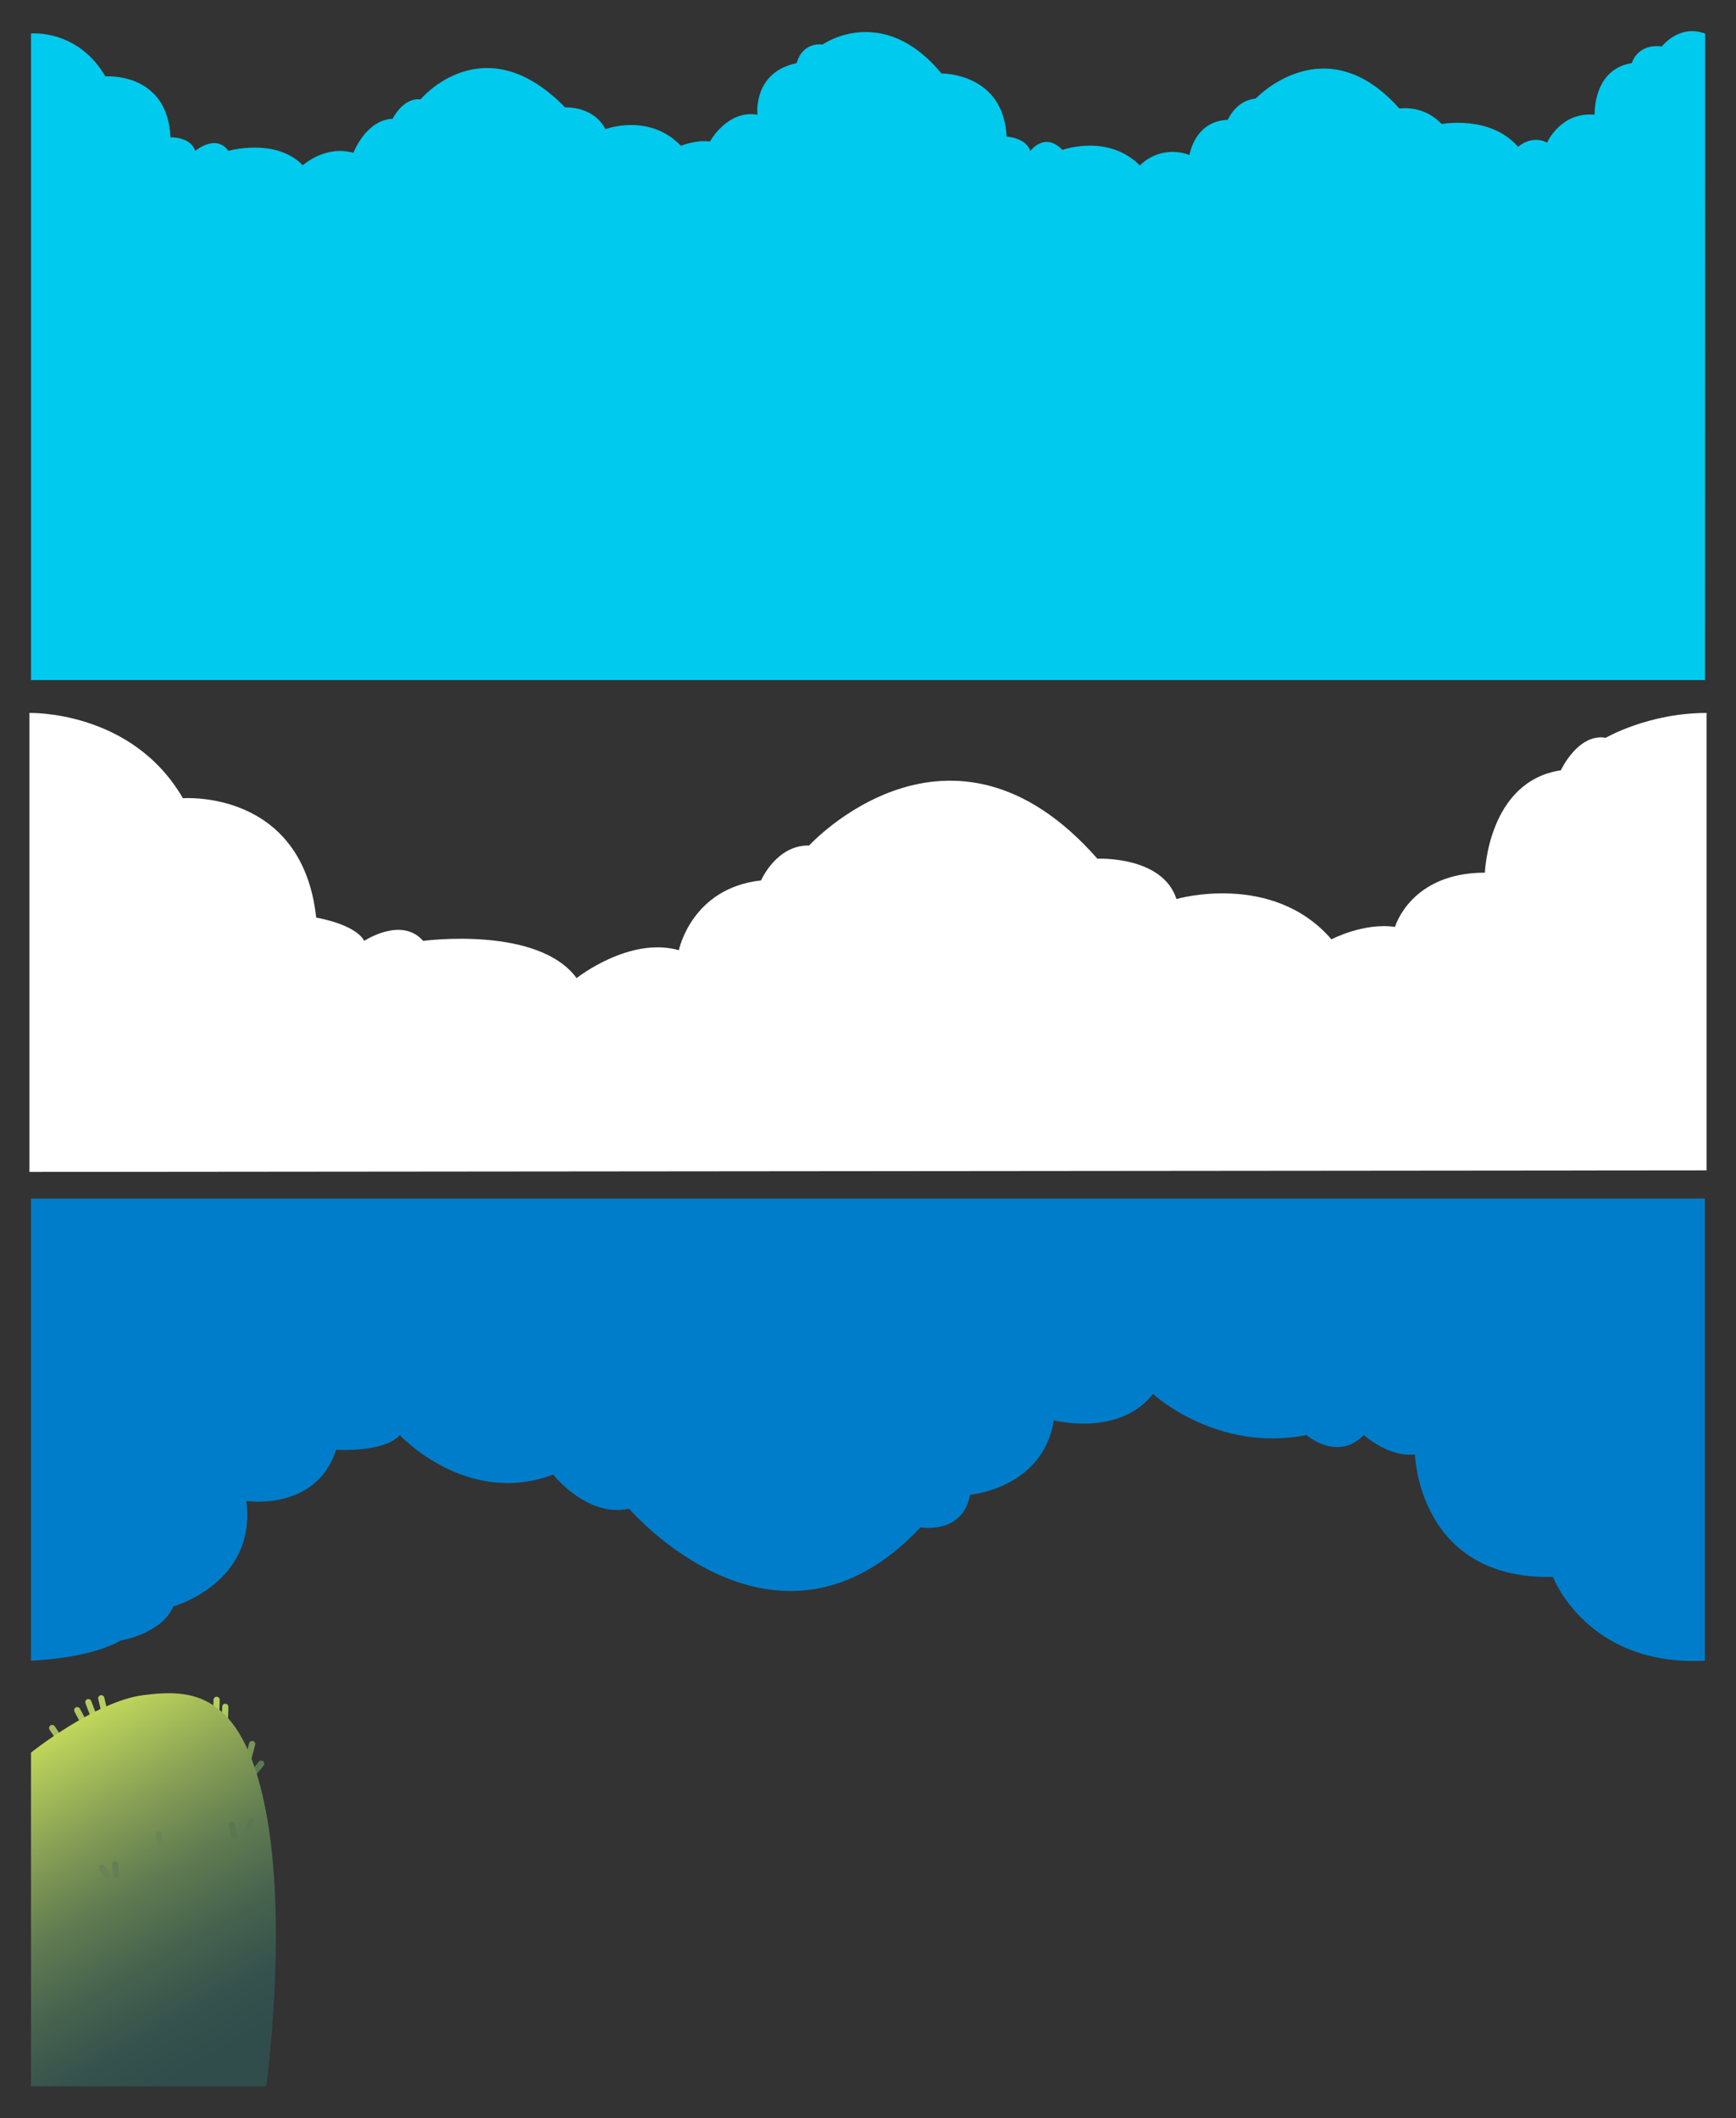 <?xml version="1.0" ?><svg xmlns="http://www.w3.org/2000/svg" xmlns:xlink="http://www.w3.org/1999/xlink" width="1120.0px" height="1366px" viewBox="0 0 1120.0 1366" preserveAspectRatio="none"><rect x="0" y="0" width="1120.0" height="1366" fill="#333333" stroke="none"/><g transform="translate(20, 20)" id="s20-20"><g transform="translate(-0.0, -0.0)"><style/><path d="M1080 418.6H0V1.6s30-3 48 27.7c0 0 40-3.3 42 39.3 0 0 12.7-.7 16 8.7 0 0 13.3-11.3 21.3 0 0 0 30.7-8.7 48 9.3 0 0 14.7-13.3 32.7-8 0 0 8-21.3 25.3-22 0 0 6.7-13.8 18-12.5 0 0 40.7-48.8 93.3 5.2 0 0 18-1.3 26 14 0 0 28-10.7 48.7 10.7 0 0 10-4 18.7-2.7 0 0 11.3-20.7 30.7-17.3 0 0-3.3-27.3 25.3-33.3 0 0 2.7-13.3 16.7-12 0 0 38.7-27.3 76.7 18.7 0 0 40-.7 42 40.7 0 0 12.7.7 15.3 9.3 0 0 9.3-12.7 20.7-.7 0 0 29.3-10.7 50 10 8.4-8.4 21-11 32-6.7 0 0 3.3-22 24.7-22.7 0 0 5.3-12.7 18-13.7 0 0 44.7-47.6 92.7 6.4 10.2-1.2 20.3 2.5 27.3 10 0 0 31.3-6 49.3 14.7 0 0 8.7-8 18.7-2.7 0 0 8.7-20 30.7-18 0 0-1.3-29.3 24-33.3 0 0 3.3-12.7 19.3-10.7 0 0 11.3-14.7 28-8.3" fill="#00caee"/></g></g><g transform="translate(20, 459)" id="s20-459"><g transform="translate(-1.0, -0.0)"><style/><path d="M0 .8s66-2 99 55c0 0 77-6 86 77 0 0 25 4 31 15 0 0 24-16 38 0 0 0 74-10 99 24 0 0 34-27 66-18 0 0 8-40 53-45 0 0 10-23 31-22.5 0 0 91-99.5 186 8.5 0 0 42-2 51 26 0 0 62-18 100 26 0 0 21-11 41-8 0 0 10-35 58-35 0 0 2-59 49-66 0 0 11-24 29-21 0 0 27.5-16 65-16v295l-1082 1V.8z" fill="#fff"/></g></g><g transform="translate(20, 773)" id="s20-773"><g transform="translate(-0.0, -0.0)"><defs><style/></defs><path d="M0 298s36.89-1 57.89-13c0 0 26-4 34-22 0 0 54-15 47-68 0 0 45 7 58-33 0 0 31 2 41-9.5 0 0 43 46.5 99 25.5 0 0 22 28 49 22 0 0 95 111 188 12 0 0 27 5 32-21 0 0 47-4 54-48 0 0 42 11 64-17 0 0 41 38 99 26.5 0 0 20 17.5 37 0 0 0 16 14.5 33 12.5 0 0 2 81 89 79 0 0 22 58 98 54V0H0z" fill="#007dca"/></g></g><g transform="translate(20, 1092)" id="s20-1092"><g transform="translate(-0.0, -0.0)"><defs><linearGradient id="uid_3" x1="5.2" y1="33.6" x2="137.61" y2="262.94" gradientUnits="userSpaceOnUse"><stop offset="0" stop-color="#c1d75b"/><stop offset=".04" stop-color="#b6cd5a"/><stop offset=".24" stop-color="#879f55"/><stop offset=".42" stop-color="#617c51"/><stop offset=".6" stop-color="#46624e"/><stop offset=".75" stop-color="#36524d"/><stop offset=".87" stop-color="#304d4c"/></linearGradient><style/></defs><g id="uid_4" data-name="GRASS 01" fill="none" stroke-linecap="round" stroke-miterlimit="10" stroke-width="4"><path stroke="#799458" d="M140.5 41.15l2.17-8.38"/><path stroke="#5d7953" d="M144.13 50.9l4.37-5.46"/><path stroke="#b6cf63" d="M47.67 13.27l-2.34-10"/><path stroke="#b3cc62" d="M40.83 15.77L37 5.77"/><path stroke="#afc861" d="M34.83 20.27l-5-9.33"/><path stroke="#a5bf5f" d="M19.33 30.94l-5.66-8.5"/><path stroke="#b6ce62" d="M119.5 12.15l.25-7.88"/><path stroke="#b1ca61" d="M125.08 16.65l.25-7.88"/></g><path d="M0 39.52s41.5-33 72.25-37 63.5-3 78.75 72 .75 180.25.75 180.25H0z" transform="translate(0 -1.25)" fill="url(#uid_3)" id="uid_5"/><g id="uid_6" data-name="GRASS 02" fill="none" stroke-linecap="round" stroke-miterlimit="10" stroke-width="4"><path stroke="#5b7752" d="M131.33 92.27l-1.83-7.5"/><path stroke="#647f53" d="M55 117.27l-.67-7"/><path stroke="#5c7853" d="M138.67 90.94L142 82.6"/><path stroke="#688355" d="M49.33 118.27l-3.66-5.67"/><path stroke="#6a8655" d="M83.67 97.6l-1.34-6.66"/></g></g></g></svg>